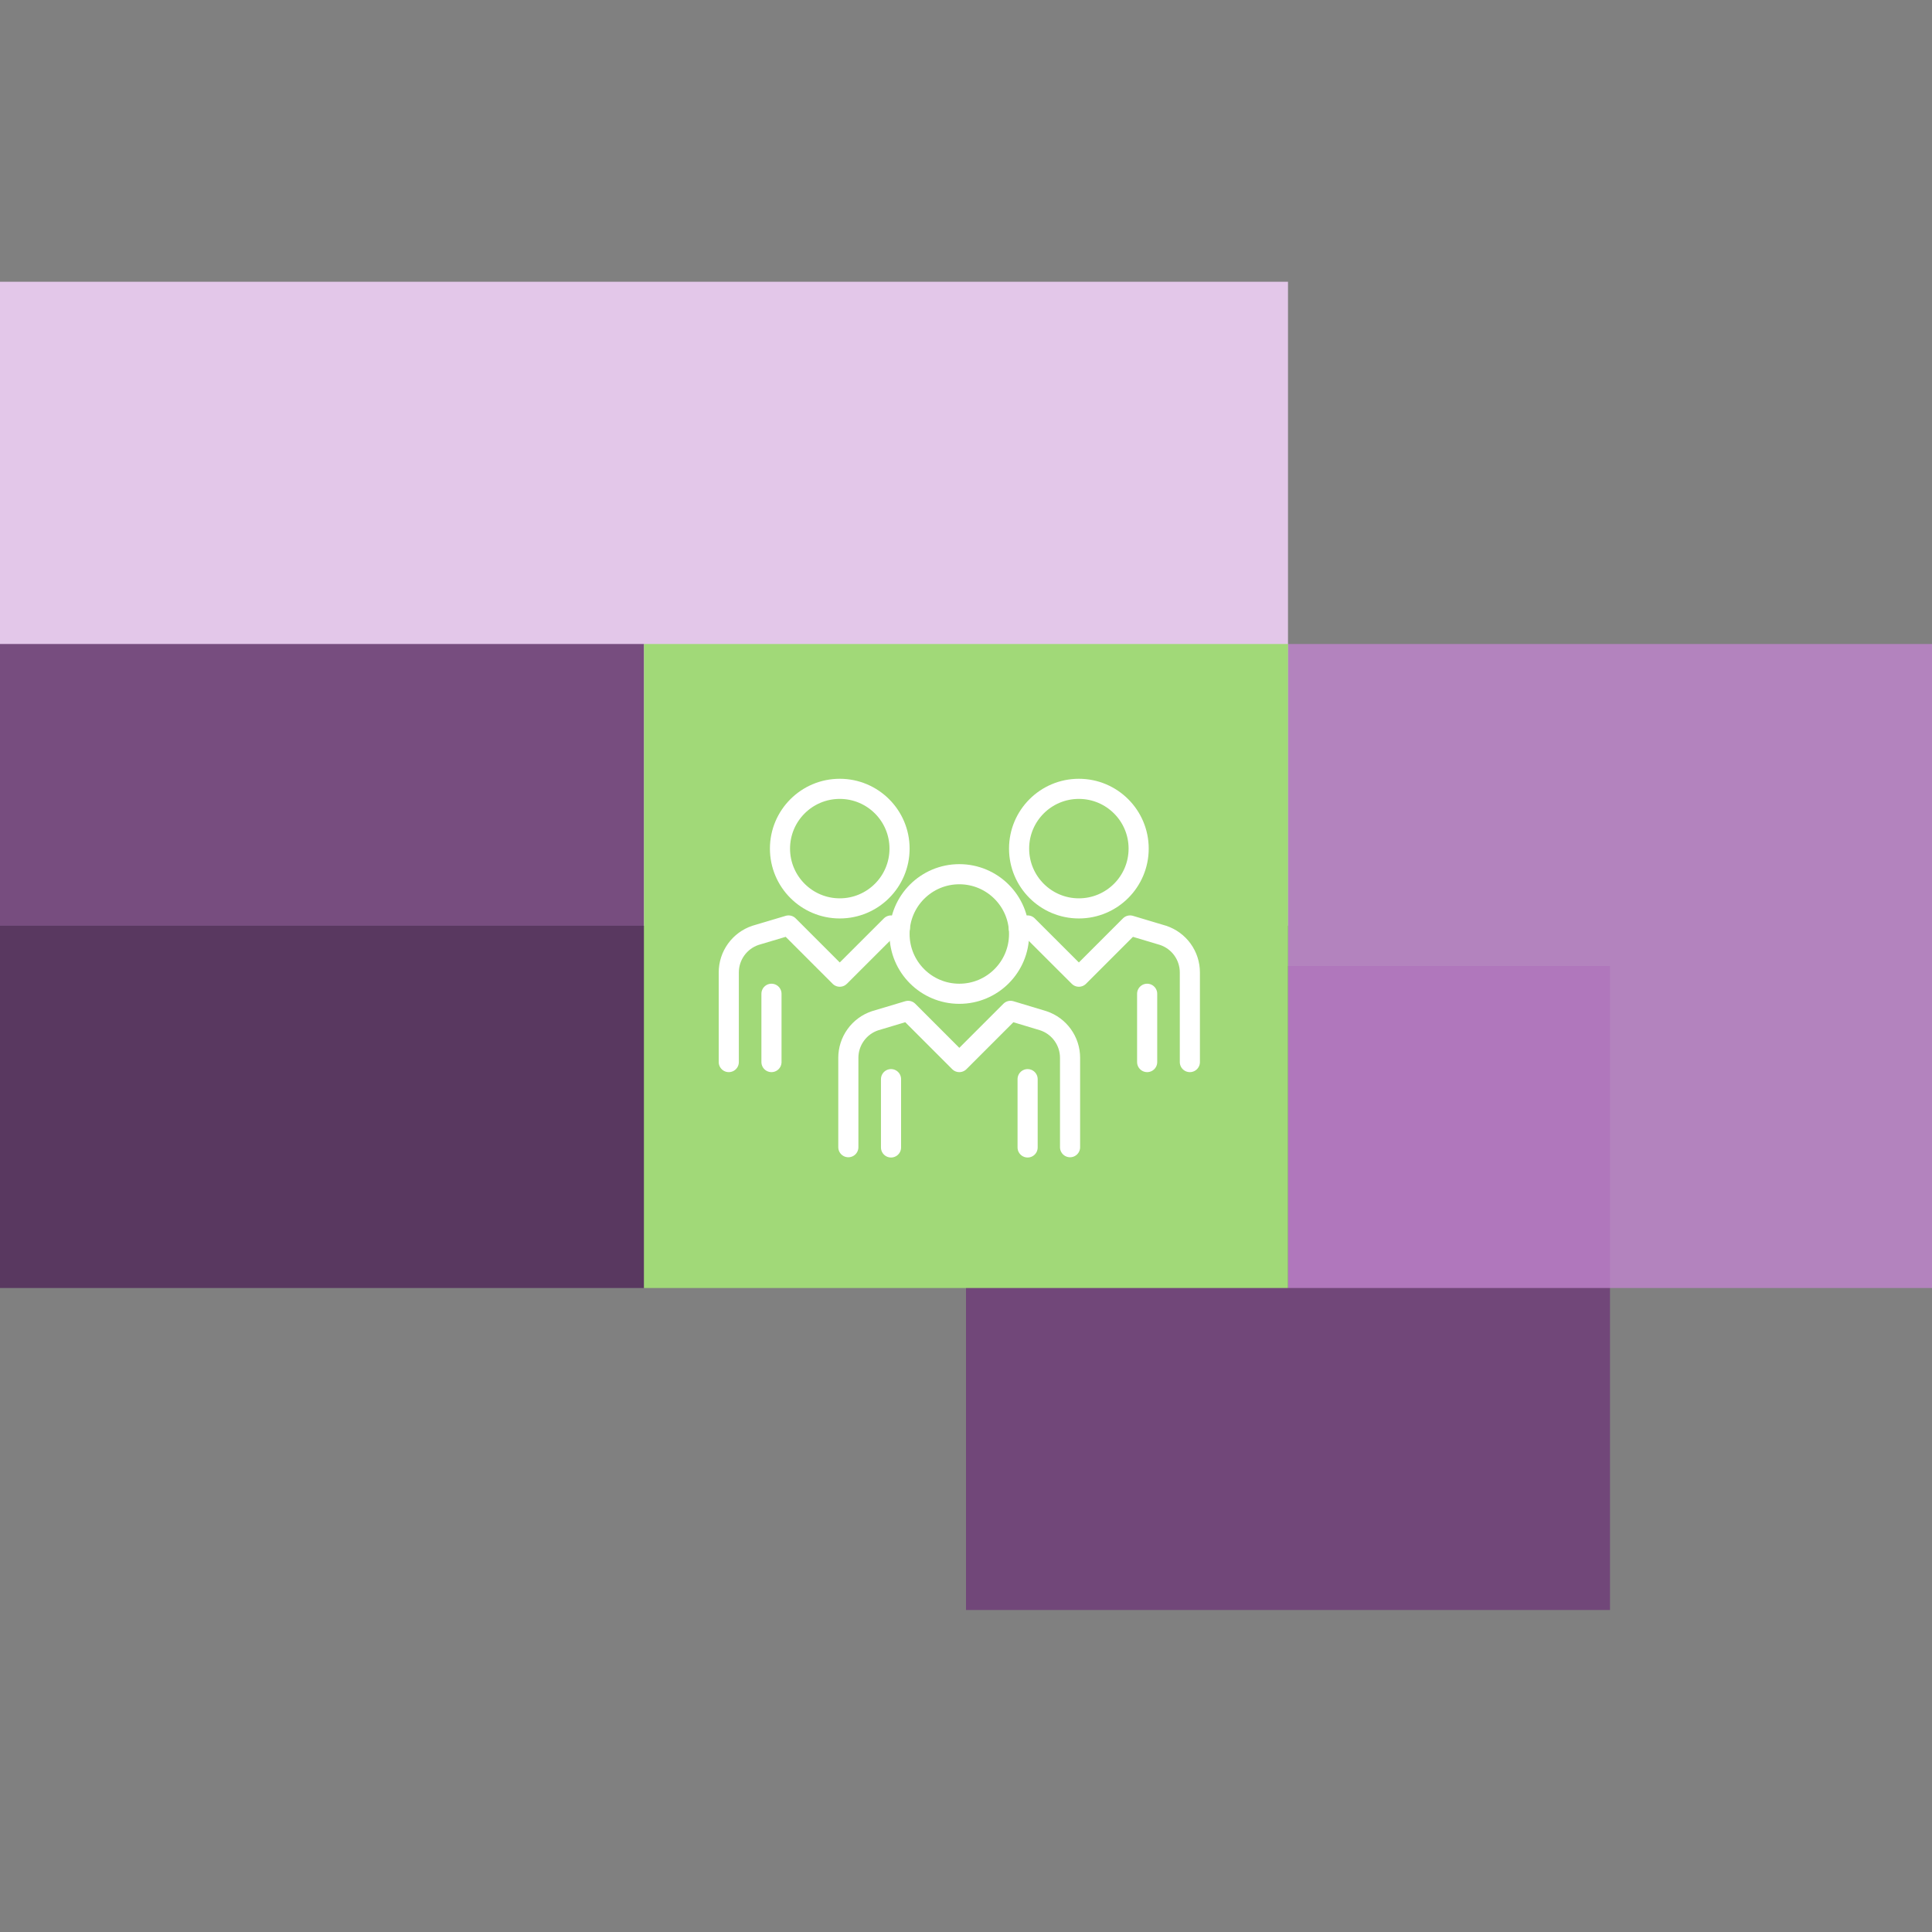 <svg width="192" height="192" viewBox="0 0 192 192" fill="none" xmlns="http://www.w3.org/2000/svg">
<rect x="0" y="0" width="192" height="192" fill="#808080" stroke="none"/>
<rect opacity="0.7" x="96" y="96" width="64" height="64" fill="#6B3077"/>
<rect y="28" width="128" height="64" fill="#E3C7E9"/>
<rect opacity="0.8" x="128" y="64" width="64" height="64" fill="#BF83CD"/>
<rect opacity="0.7" y="64" width="64" height="64" fill="#491A53"/>
<rect x="64" y="64" width="64" height="64" fill="#A1D978"/>
<g clip-path="url(#clip0_551_43086)">
<path d="M84.307 114.007V105.124C84.307 104.309 84.564 103.515 85.041 102.854C85.517 102.193 86.19 101.698 86.963 101.441L90.248 100.458L95.336 105.547L100.425 100.458L103.684 101.441C104.458 101.698 105.13 102.193 105.607 102.854C106.084 103.515 106.341 104.309 106.341 105.124V114.007" stroke="white" stroke-width="2" stroke-linecap="round" stroke-linejoin="round"/>
<path d="M102.123 107.245V114.032" stroke="white" stroke-width="2" stroke-linecap="round" stroke-linejoin="round"/>
<path d="M88.549 107.245V114.032" stroke="white" stroke-width="2" stroke-linecap="round" stroke-linejoin="round"/>
<path d="M114.003 98.76V105.547" stroke="white" stroke-width="2" stroke-linecap="round" stroke-linejoin="round"/>
<path d="M107.217 90.275C110.498 90.275 113.158 87.615 113.158 84.334C113.158 81.053 110.498 78.394 107.217 78.394C103.936 78.394 101.276 81.053 101.276 84.334C101.276 87.615 103.936 90.275 107.217 90.275Z" stroke="white" stroke-width="2" stroke-linecap="round" stroke-linejoin="round"/>
<path d="M76.668 98.76V105.547" stroke="white" stroke-width="2" stroke-linecap="round" stroke-linejoin="round"/>
<path d="M83.455 90.275C86.736 90.275 89.396 87.615 89.396 84.334C89.396 81.053 86.736 78.394 83.455 78.394C80.174 78.394 77.514 81.053 77.514 84.334C77.514 87.615 80.174 90.275 83.455 90.275Z" stroke="white" stroke-width="2" stroke-linecap="round" stroke-linejoin="round"/>
<path d="M89.426 92.234L88.549 91.973L83.454 97.062L78.366 91.973L75.069 92.956C74.299 93.216 73.629 93.712 73.155 94.372C72.681 95.033 72.425 95.825 72.425 96.639V105.547" stroke="white" stroke-width="2" stroke-linecap="round" stroke-linejoin="round"/>
<path d="M118.247 105.547V96.639C118.247 95.824 117.99 95.029 117.513 94.368C117.036 93.707 116.364 93.213 115.59 92.956L112.306 91.973L107.217 97.062L102.123 91.973L101.246 92.234" stroke="white" stroke-width="2" stroke-linecap="round" stroke-linejoin="round"/>
<path d="M95.336 98.76C98.617 98.76 101.276 96.1 101.276 92.819C101.276 89.538 98.617 86.878 95.336 86.878C92.055 86.878 89.395 89.538 89.395 92.819C89.395 96.1 92.055 98.76 95.336 98.76Z" stroke="white" stroke-width="2" stroke-linecap="round" stroke-linejoin="round"/>
</g>
<defs>
<clipPath id="clip0_551_43086">
<rect width="48.744" height="38.796" fill="white" transform="translate(70.963 76.932)"/>
</clipPath>
</defs>
</svg>
